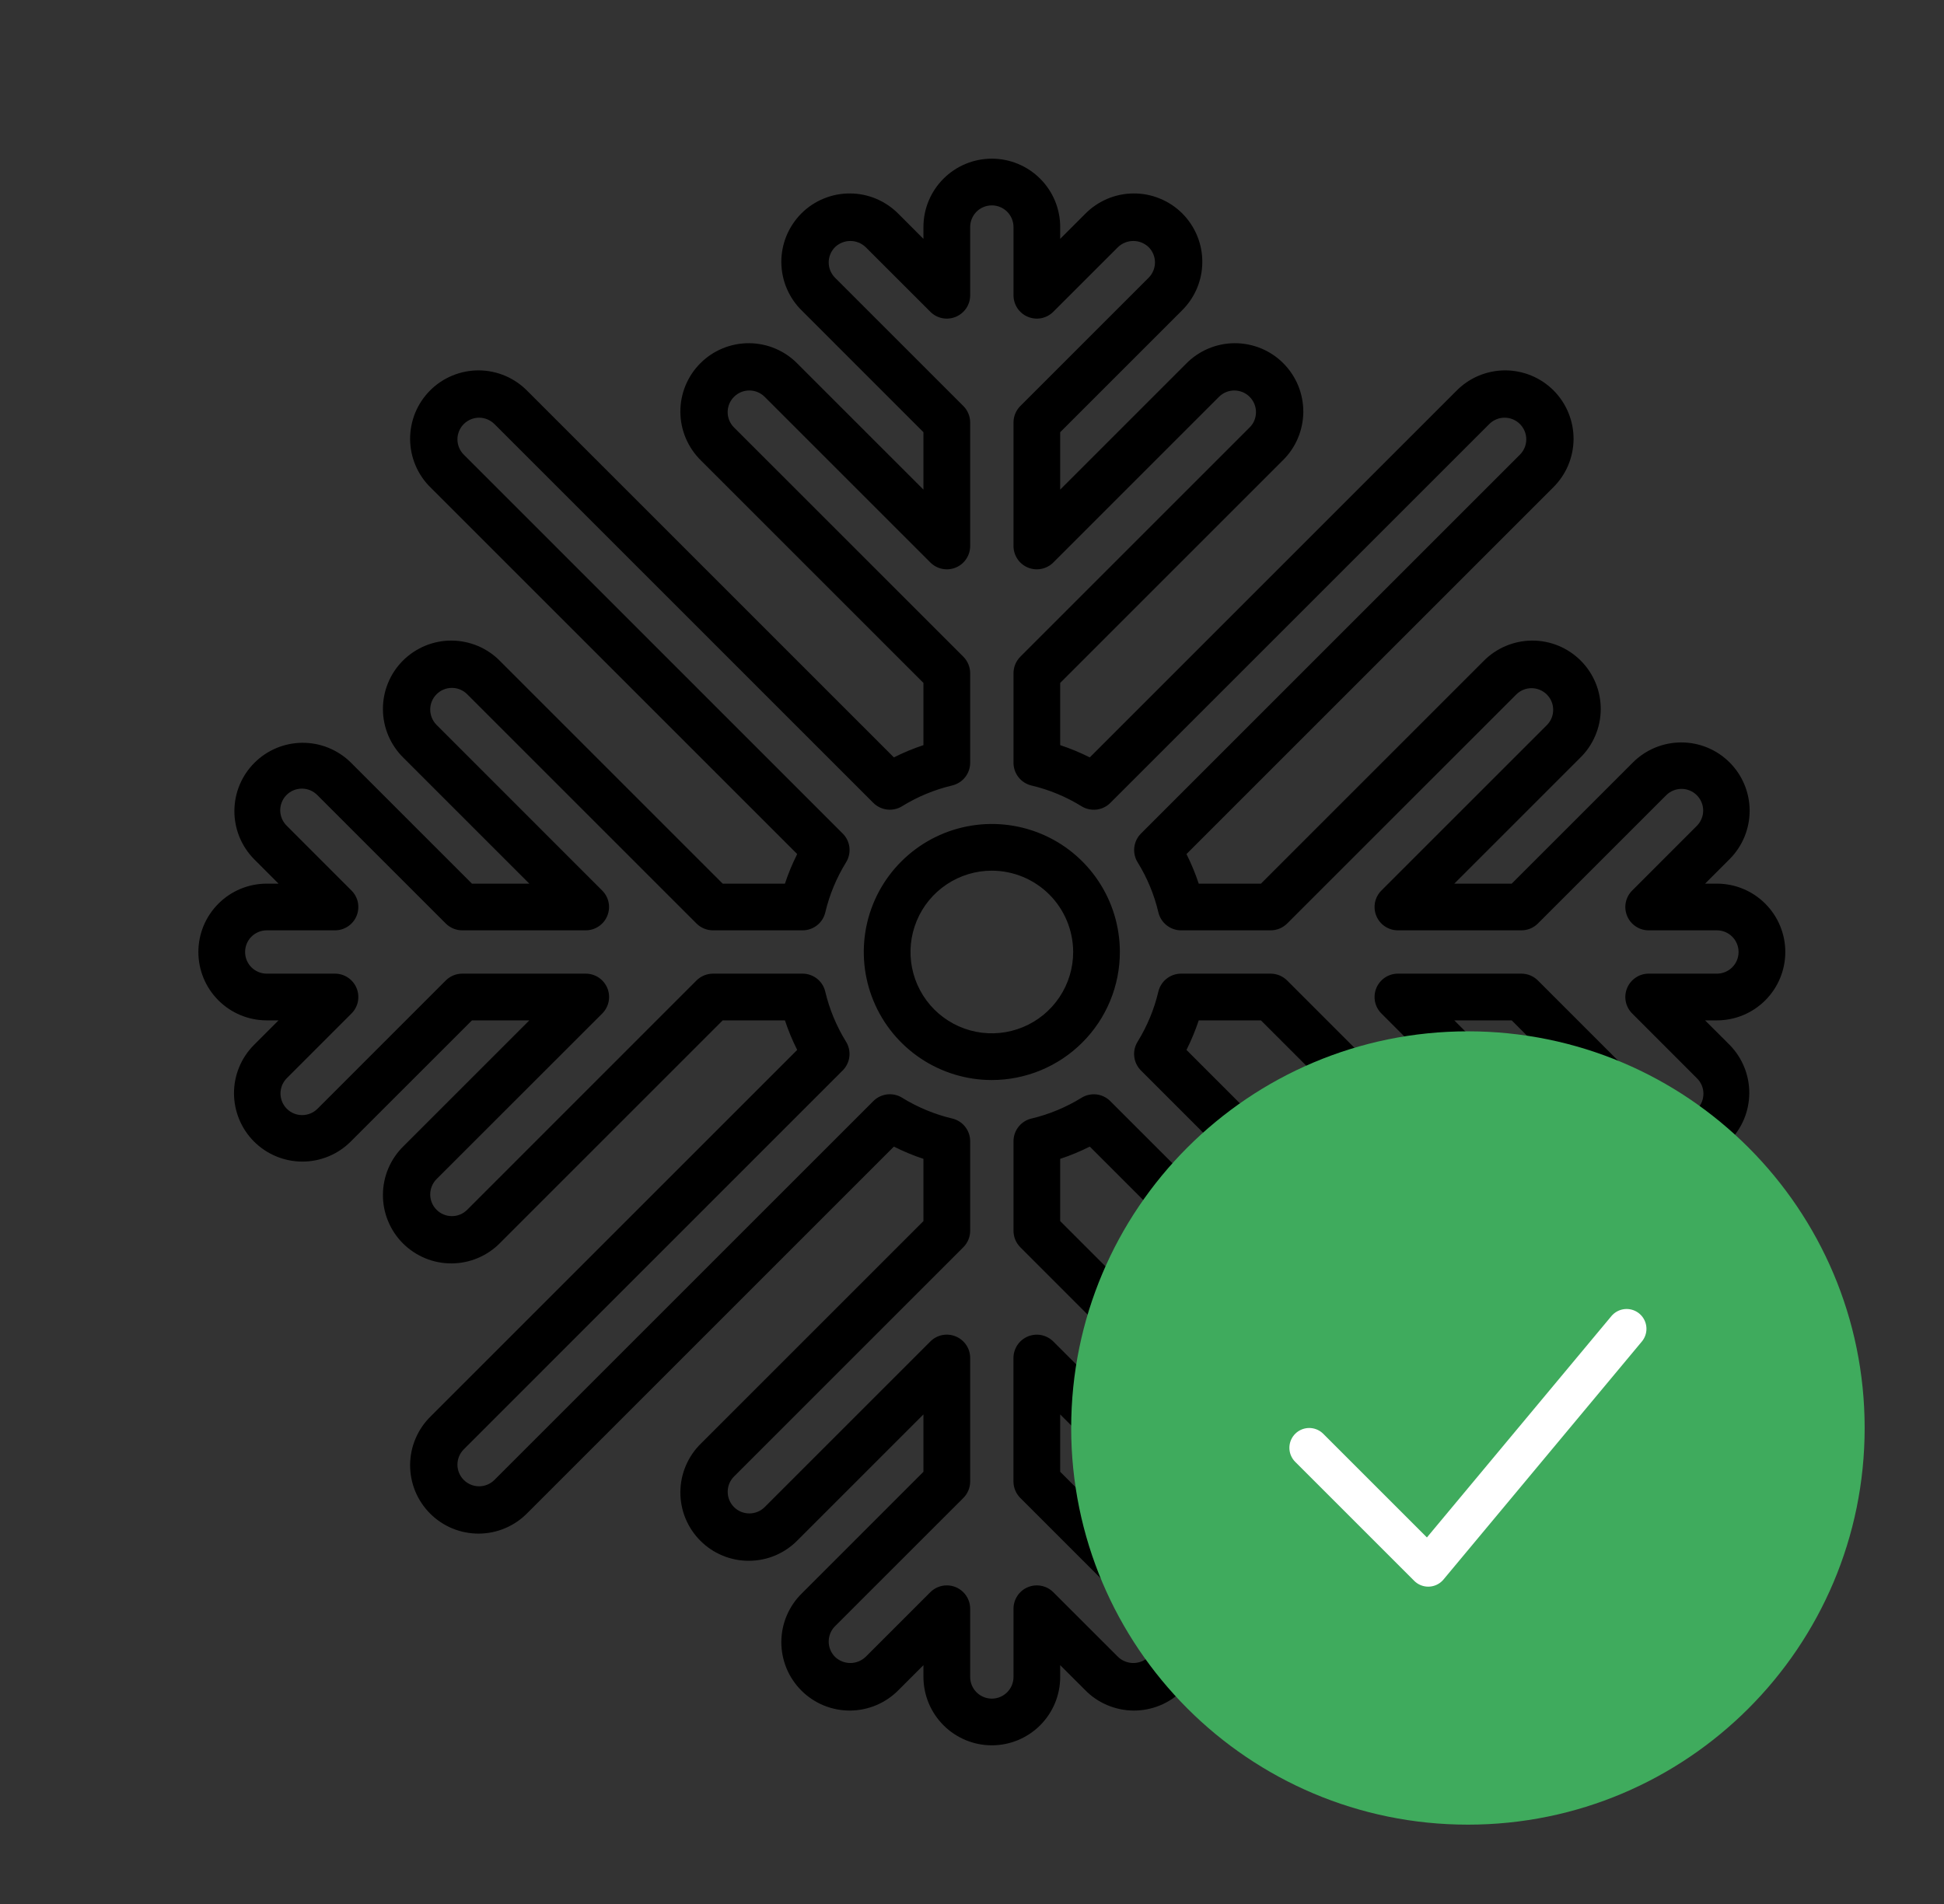 <svg width="49" height="48" viewBox="0 0 49 48" fill="none" xmlns="http://www.w3.org/2000/svg">
<rect x="0" y="0" width="49" height="48" fill="#333333" stroke="none"/>
<g clip-path="url(#clip0_220_3857)">
<path d="M25 44C24.543 44 24.105 43.818 23.782 43.495C23.459 43.172 23.277 42.734 23.276 42.277V41.979L22.652 42.603C22.492 42.767 22.302 42.897 22.092 42.986C21.882 43.075 21.657 43.122 21.429 43.124C21.201 43.125 20.974 43.081 20.763 42.995C20.552 42.908 20.36 42.78 20.199 42.619C20.038 42.458 19.91 42.266 19.823 42.055C19.737 41.843 19.693 41.617 19.694 41.389C19.696 41.161 19.742 40.935 19.832 40.725C19.921 40.516 20.051 40.325 20.215 40.166L23.276 37.104V35.658L20.106 38.828C19.947 38.991 19.757 39.121 19.547 39.211C19.337 39.3 19.112 39.347 18.883 39.348C18.655 39.35 18.429 39.306 18.218 39.219C18.007 39.133 17.815 39.005 17.654 38.843C17.492 38.682 17.365 38.49 17.278 38.279C17.191 38.068 17.148 37.842 17.149 37.614C17.151 37.386 17.197 37.16 17.287 36.95C17.376 36.74 17.506 36.55 17.669 36.391L23.276 30.784V29.215C23.021 29.131 22.771 29.027 22.531 28.906L13.295 38.142C13.135 38.306 12.945 38.436 12.735 38.525C12.525 38.615 12.3 38.661 12.072 38.663C11.843 38.664 11.617 38.62 11.406 38.534C11.195 38.447 11.003 38.319 10.842 38.158C10.681 37.997 10.553 37.805 10.466 37.594C10.38 37.383 10.336 37.157 10.337 36.928C10.339 36.7 10.385 36.475 10.475 36.265C10.564 36.055 10.694 35.865 10.858 35.705L20.094 26.469C19.973 26.229 19.869 25.979 19.785 25.724H18.216L12.609 31.331C12.45 31.494 12.26 31.624 12.05 31.713C11.84 31.803 11.614 31.849 11.386 31.851C11.158 31.852 10.932 31.809 10.721 31.722C10.51 31.635 10.318 31.508 10.156 31.346C9.995 31.185 9.867 30.993 9.781 30.782C9.694 30.571 9.65 30.345 9.652 30.117C9.653 29.889 9.7 29.663 9.789 29.453C9.879 29.243 10.009 29.053 10.172 28.894L13.342 25.724H11.896L8.834 28.785C8.51 29.106 8.073 29.285 7.617 29.284C7.162 29.282 6.725 29.101 6.403 28.779C6.081 28.457 5.9 28.02 5.898 27.565C5.897 27.11 6.076 26.672 6.397 26.348L7.021 25.724H6.723C6.266 25.724 5.828 25.542 5.505 25.219C5.182 24.896 5 24.457 5 24C5 23.543 5.182 23.105 5.505 22.782C5.828 22.458 6.266 22.277 6.723 22.277H7.021L6.397 21.652C6.081 21.328 5.905 20.891 5.908 20.438C5.911 19.985 6.092 19.551 6.413 19.231C6.733 18.91 7.167 18.729 7.62 18.726C8.073 18.723 8.509 18.899 8.834 19.215L11.896 22.277H13.342L10.172 19.107C10.009 18.948 9.879 18.757 9.789 18.547C9.7 18.337 9.653 18.112 9.652 17.884C9.65 17.655 9.694 17.429 9.781 17.218C9.867 17.007 9.995 16.815 10.156 16.654C10.318 16.493 10.51 16.365 10.721 16.278C10.932 16.192 11.158 16.148 11.386 16.149C11.614 16.151 11.84 16.198 12.05 16.287C12.26 16.376 12.45 16.506 12.609 16.67L18.216 22.277H19.785C19.869 22.021 19.973 21.772 20.094 21.531L10.858 12.295C10.694 12.136 10.564 11.946 10.475 11.736C10.385 11.526 10.339 11.3 10.337 11.072C10.336 10.844 10.38 10.617 10.466 10.406C10.553 10.195 10.681 10.004 10.842 9.842C11.003 9.681 11.195 9.553 11.406 9.467C11.617 9.38 11.843 9.336 12.072 9.337C12.3 9.339 12.525 9.386 12.735 9.475C12.945 9.564 13.135 9.695 13.295 9.858L22.531 19.094C22.771 18.973 23.021 18.87 23.276 18.785V17.217L17.669 11.61C17.506 11.45 17.376 11.26 17.287 11.05C17.197 10.84 17.151 10.615 17.149 10.386C17.148 10.158 17.191 9.932 17.278 9.721C17.365 9.51 17.492 9.318 17.654 9.157C17.815 8.995 18.007 8.868 18.218 8.781C18.429 8.695 18.655 8.651 18.883 8.652C19.112 8.654 19.337 8.7 19.547 8.79C19.757 8.879 19.947 9.009 20.106 9.173L23.276 12.343V10.896L20.215 7.834C20.051 7.675 19.921 7.485 19.832 7.275C19.742 7.065 19.696 6.839 19.694 6.611C19.693 6.383 19.737 6.157 19.823 5.946C19.91 5.735 20.038 5.543 20.199 5.381C20.36 5.22 20.552 5.092 20.763 5.006C20.974 4.919 21.201 4.875 21.429 4.877C21.657 4.878 21.882 4.925 22.092 5.014C22.302 5.104 22.492 5.234 22.652 5.397L23.276 6.022V5.723C23.276 5.266 23.458 4.828 23.781 4.505C24.104 4.182 24.543 4 25 4C25.457 4 25.895 4.182 26.218 4.505C26.542 4.828 26.723 5.266 26.723 5.723V6.022L27.348 5.397C27.507 5.234 27.697 5.104 27.907 5.014C28.117 4.925 28.343 4.878 28.571 4.877C28.799 4.875 29.025 4.919 29.236 5.006C29.448 5.092 29.639 5.22 29.801 5.381C29.962 5.543 30.09 5.735 30.176 5.946C30.263 6.157 30.307 6.383 30.305 6.611C30.304 6.839 30.257 7.065 30.168 7.275C30.078 7.485 29.948 7.675 29.785 7.834L26.723 10.896V12.343L29.893 9.173C30.052 9.009 30.243 8.879 30.453 8.79C30.663 8.7 30.888 8.654 31.116 8.652C31.345 8.651 31.571 8.695 31.782 8.781C31.993 8.868 32.185 8.995 32.346 9.157C32.507 9.318 32.635 9.51 32.722 9.721C32.808 9.932 32.852 10.158 32.851 10.386C32.849 10.615 32.802 10.84 32.713 11.05C32.624 11.26 32.494 11.45 32.33 11.61L26.723 17.217V18.785C26.979 18.87 27.228 18.973 27.469 19.094L36.705 9.858C36.864 9.695 37.054 9.564 37.264 9.475C37.474 9.386 37.7 9.339 37.928 9.337C38.156 9.336 38.383 9.38 38.594 9.467C38.805 9.553 38.996 9.681 39.158 9.842C39.319 10.004 39.447 10.195 39.533 10.406C39.62 10.617 39.664 10.844 39.663 11.072C39.661 11.3 39.614 11.526 39.525 11.736C39.436 11.946 39.305 12.136 39.142 12.295L29.906 21.531C30.027 21.772 30.13 22.021 30.215 22.277H31.783L37.39 16.67C37.55 16.506 37.74 16.376 37.95 16.287C38.16 16.198 38.385 16.151 38.614 16.149C38.842 16.148 39.068 16.192 39.279 16.278C39.49 16.365 39.682 16.493 39.843 16.654C40.005 16.815 40.132 17.007 40.219 17.218C40.306 17.429 40.349 17.655 40.348 17.884C40.346 18.112 40.3 18.337 40.21 18.547C40.121 18.757 39.991 18.948 39.827 19.107L36.657 22.277H38.104L41.166 19.215C41.489 18.895 41.927 18.716 42.382 18.717C42.838 18.718 43.274 18.899 43.596 19.221C43.919 19.543 44.1 19.98 44.101 20.435C44.102 20.891 43.923 21.328 43.603 21.652L42.978 22.277H43.276C43.733 22.277 44.172 22.458 44.495 22.782C44.818 23.105 45 23.543 45 24C45 24.457 44.818 24.896 44.495 25.219C44.172 25.542 43.733 25.724 43.276 25.724H42.978L43.603 26.348C43.919 26.673 44.095 27.109 44.092 27.562C44.089 28.015 43.908 28.449 43.587 28.77C43.267 29.09 42.833 29.271 42.38 29.274C41.926 29.277 41.49 29.102 41.166 28.785L38.104 25.724H36.657L39.827 28.894C39.991 29.053 40.121 29.243 40.21 29.453C40.3 29.663 40.346 29.889 40.348 30.117C40.349 30.345 40.306 30.571 40.219 30.782C40.132 30.993 40.005 31.185 39.843 31.346C39.682 31.508 39.49 31.635 39.279 31.722C39.068 31.809 38.842 31.852 38.614 31.851C38.385 31.849 38.16 31.803 37.95 31.713C37.74 31.624 37.55 31.494 37.39 31.331L31.783 25.724H30.215C30.13 25.979 30.027 26.229 29.906 26.469L39.142 35.705C39.305 35.865 39.436 36.055 39.525 36.265C39.614 36.475 39.661 36.7 39.663 36.928C39.664 37.157 39.62 37.383 39.533 37.594C39.447 37.805 39.319 37.997 39.158 38.158C38.996 38.319 38.805 38.447 38.594 38.534C38.383 38.62 38.156 38.664 37.928 38.663C37.7 38.661 37.474 38.615 37.264 38.525C37.054 38.436 36.864 38.306 36.705 38.142L27.469 28.906C27.228 29.027 26.979 29.131 26.723 29.215V30.784L32.33 36.391C32.494 36.55 32.624 36.74 32.713 36.95C32.802 37.16 32.849 37.386 32.851 37.614C32.852 37.842 32.808 38.068 32.722 38.279C32.635 38.49 32.507 38.682 32.346 38.843C32.185 39.005 31.993 39.133 31.782 39.219C31.571 39.306 31.345 39.35 31.116 39.348C30.888 39.347 30.663 39.3 30.453 39.211C30.243 39.121 30.052 38.991 29.893 38.828L26.723 35.658V37.104L29.785 40.166C29.948 40.325 30.078 40.516 30.168 40.725C30.257 40.935 30.304 41.161 30.305 41.389C30.307 41.617 30.263 41.843 30.176 42.055C30.09 42.266 29.962 42.458 29.801 42.619C29.639 42.78 29.448 42.908 29.236 42.995C29.025 43.081 28.799 43.125 28.571 43.124C28.343 43.122 28.117 43.075 27.907 42.986C27.697 42.897 27.507 42.767 27.348 42.603L26.723 41.979V42.277C26.723 42.734 26.541 43.172 26.218 43.495C25.895 43.818 25.457 44 25 44ZM23.865 39.968C23.943 39.968 24.019 39.983 24.091 40.013C24.162 40.043 24.227 40.086 24.282 40.141C24.336 40.195 24.38 40.26 24.409 40.332C24.439 40.403 24.454 40.48 24.454 40.557V42.277C24.454 42.422 24.512 42.561 24.614 42.663C24.716 42.765 24.855 42.823 25 42.823C25.145 42.823 25.283 42.765 25.386 42.663C25.488 42.561 25.546 42.422 25.546 42.277V40.557C25.546 40.441 25.58 40.327 25.645 40.23C25.709 40.133 25.801 40.057 25.909 40.013C26.017 39.968 26.135 39.957 26.249 39.98C26.363 40.002 26.468 40.058 26.55 40.141L28.18 41.77C28.284 41.87 28.422 41.925 28.566 41.925C28.71 41.925 28.848 41.87 28.952 41.77C29.054 41.668 29.111 41.529 29.111 41.384C29.111 41.24 29.054 41.101 28.952 40.998L25.718 37.764C25.607 37.654 25.545 37.504 25.545 37.348V34.236C25.545 34.12 25.58 34.006 25.644 33.909C25.709 33.812 25.801 33.737 25.909 33.692C26.016 33.648 26.135 33.636 26.249 33.659C26.363 33.682 26.468 33.738 26.55 33.82L30.726 37.997C30.829 38.096 30.967 38.151 31.11 38.15C31.253 38.148 31.39 38.091 31.491 37.99C31.592 37.889 31.649 37.752 31.651 37.609C31.652 37.466 31.597 37.328 31.497 37.225L25.718 31.444C25.608 31.334 25.546 31.184 25.546 31.028V28.771C25.546 28.638 25.591 28.51 25.673 28.406C25.755 28.302 25.87 28.229 25.998 28.199C26.445 28.093 26.871 27.916 27.261 27.675C27.374 27.605 27.507 27.576 27.639 27.591C27.77 27.607 27.893 27.666 27.986 27.76L37.538 37.311C37.64 37.413 37.779 37.471 37.924 37.471C38.068 37.471 38.207 37.413 38.31 37.311C38.412 37.209 38.469 37.07 38.469 36.925C38.469 36.78 38.412 36.642 38.31 36.539L28.758 26.987C28.665 26.893 28.605 26.771 28.59 26.639C28.574 26.507 28.604 26.374 28.674 26.262C28.915 25.871 29.092 25.445 29.197 24.999C29.228 24.87 29.301 24.755 29.405 24.673C29.509 24.591 29.637 24.546 29.769 24.546H32.026C32.182 24.546 32.332 24.608 32.443 24.718L38.222 30.498C38.325 30.601 38.464 30.658 38.608 30.658C38.753 30.658 38.892 30.601 38.994 30.498C39.097 30.396 39.154 30.257 39.154 30.112C39.154 29.967 39.097 29.829 38.994 29.726L34.82 25.551C34.737 25.469 34.681 25.364 34.658 25.25C34.636 25.135 34.647 25.017 34.692 24.909C34.736 24.802 34.812 24.71 34.909 24.645C35.006 24.58 35.12 24.546 35.236 24.546H38.348C38.504 24.546 38.654 24.608 38.764 24.718L41.998 27.953C42.048 28.005 42.109 28.046 42.175 28.075C42.242 28.103 42.313 28.118 42.386 28.119C42.459 28.12 42.53 28.106 42.597 28.078C42.664 28.051 42.725 28.01 42.777 27.959C42.828 27.908 42.868 27.847 42.896 27.78C42.923 27.713 42.937 27.641 42.936 27.568C42.936 27.496 42.921 27.424 42.892 27.358C42.863 27.291 42.822 27.231 42.77 27.181L41.141 25.551C41.058 25.469 41.002 25.364 40.979 25.25C40.956 25.135 40.968 25.017 41.013 24.909C41.057 24.802 41.133 24.71 41.23 24.645C41.326 24.58 41.44 24.546 41.557 24.546H43.276C43.421 24.546 43.56 24.488 43.662 24.386C43.765 24.284 43.822 24.145 43.822 24C43.822 23.855 43.765 23.717 43.662 23.614C43.56 23.512 43.421 23.454 43.276 23.454H41.557C41.44 23.454 41.326 23.42 41.23 23.355C41.133 23.291 41.057 23.199 41.013 23.091C40.968 22.983 40.956 22.865 40.979 22.751C41.002 22.637 41.058 22.532 41.141 22.45L42.77 20.82C42.821 20.769 42.861 20.709 42.888 20.643C42.916 20.576 42.93 20.505 42.93 20.434C42.93 20.362 42.916 20.291 42.888 20.225C42.861 20.159 42.821 20.099 42.77 20.048C42.719 19.997 42.659 19.957 42.593 19.93C42.527 19.902 42.456 19.888 42.384 19.888C42.312 19.888 42.241 19.902 42.175 19.93C42.109 19.957 42.049 19.997 41.998 20.048L38.764 23.282C38.654 23.392 38.504 23.454 38.348 23.454H35.236C35.12 23.454 35.006 23.42 34.909 23.355C34.812 23.291 34.736 23.199 34.692 23.091C34.647 22.983 34.636 22.865 34.658 22.751C34.681 22.637 34.737 22.532 34.82 22.45L38.996 18.274C39.096 18.171 39.151 18.033 39.149 17.89C39.148 17.747 39.091 17.61 38.989 17.509C38.888 17.408 38.751 17.351 38.608 17.349C38.465 17.348 38.327 17.403 38.224 17.503L32.444 23.282C32.333 23.392 32.184 23.454 32.027 23.454H29.77C29.638 23.454 29.51 23.409 29.406 23.327C29.302 23.245 29.229 23.13 29.198 23.002C29.093 22.555 28.916 22.129 28.675 21.739C28.605 21.626 28.575 21.493 28.591 21.361C28.606 21.23 28.666 21.107 28.759 21.014L38.311 11.462C38.413 11.36 38.471 11.221 38.471 11.076C38.471 10.932 38.413 10.793 38.311 10.69C38.208 10.588 38.069 10.53 37.925 10.53C37.78 10.53 37.641 10.588 37.539 10.69L27.986 20.242C27.893 20.335 27.77 20.395 27.639 20.41C27.507 20.425 27.374 20.396 27.261 20.326C26.871 20.085 26.445 19.908 25.998 19.803C25.87 19.772 25.755 19.699 25.673 19.595C25.591 19.491 25.546 19.363 25.546 19.231V16.973C25.546 16.817 25.608 16.667 25.718 16.556L31.497 10.777C31.548 10.727 31.589 10.667 31.616 10.601C31.644 10.534 31.658 10.463 31.658 10.391C31.658 10.32 31.644 10.249 31.617 10.182C31.589 10.116 31.549 10.056 31.499 10.005C31.448 9.954 31.388 9.914 31.322 9.886C31.255 9.859 31.184 9.844 31.113 9.844C31.041 9.844 30.97 9.858 30.903 9.886C30.837 9.913 30.777 9.953 30.726 10.004L26.55 14.18C26.468 14.262 26.363 14.319 26.249 14.341C26.135 14.364 26.017 14.353 25.909 14.308C25.801 14.264 25.709 14.188 25.645 14.091C25.58 13.994 25.546 13.88 25.546 13.764V10.652C25.546 10.496 25.608 10.346 25.718 10.236L28.952 7.002C29.054 6.899 29.112 6.761 29.112 6.616C29.112 6.471 29.054 6.332 28.952 6.23C28.848 6.131 28.71 6.075 28.566 6.075C28.422 6.075 28.284 6.131 28.18 6.23L26.55 7.859C26.468 7.942 26.363 7.998 26.249 8.021C26.135 8.044 26.017 8.032 25.909 7.987C25.801 7.943 25.709 7.867 25.645 7.771C25.58 7.674 25.546 7.56 25.546 7.443V5.723C25.546 5.579 25.488 5.44 25.386 5.337C25.283 5.235 25.145 5.178 25 5.178C24.855 5.178 24.716 5.235 24.614 5.337C24.512 5.44 24.454 5.579 24.454 5.723V7.443C24.454 7.56 24.42 7.674 24.355 7.771C24.29 7.867 24.198 7.943 24.091 7.987C23.983 8.032 23.865 8.044 23.75 8.021C23.636 7.998 23.531 7.942 23.449 7.859L21.819 6.23C21.715 6.131 21.577 6.075 21.434 6.075C21.29 6.075 21.152 6.131 21.048 6.23C20.946 6.332 20.888 6.471 20.888 6.616C20.888 6.761 20.946 6.899 21.048 7.002L24.282 10.236C24.392 10.346 24.454 10.496 24.454 10.652V13.764C24.454 13.88 24.42 13.994 24.355 14.091C24.291 14.188 24.199 14.264 24.091 14.308C23.983 14.353 23.865 14.364 23.751 14.341C23.637 14.319 23.532 14.262 23.45 14.18L19.274 10.004C19.171 9.901 19.032 9.844 18.887 9.844C18.742 9.844 18.603 9.902 18.501 10.005C18.398 10.107 18.341 10.246 18.341 10.391C18.341 10.536 18.399 10.675 18.502 10.777L24.282 16.556C24.392 16.667 24.454 16.817 24.454 16.973V19.23C24.454 19.362 24.409 19.49 24.327 19.594C24.245 19.698 24.13 19.771 24.001 19.802C23.555 19.907 23.129 20.084 22.738 20.325C22.626 20.395 22.493 20.424 22.361 20.409C22.23 20.394 22.107 20.334 22.013 20.241L12.462 10.69C12.411 10.64 12.351 10.6 12.285 10.572C12.219 10.545 12.148 10.53 12.076 10.53C12.004 10.53 11.933 10.545 11.867 10.572C11.801 10.6 11.741 10.64 11.69 10.69C11.639 10.741 11.599 10.801 11.572 10.867C11.544 10.934 11.53 11.005 11.53 11.076C11.53 11.148 11.544 11.219 11.572 11.285C11.599 11.351 11.639 11.412 11.69 11.462L21.241 21.014C21.335 21.107 21.395 21.23 21.41 21.361C21.425 21.493 21.396 21.626 21.326 21.739C21.085 22.129 20.908 22.555 20.802 23.002C20.772 23.13 20.699 23.245 20.595 23.327C20.491 23.409 20.363 23.454 20.23 23.454H17.972C17.816 23.454 17.666 23.392 17.556 23.282L11.777 17.503C11.675 17.4 11.536 17.342 11.391 17.342C11.246 17.342 11.107 17.399 11.005 17.501C10.902 17.604 10.844 17.743 10.844 17.887C10.844 18.032 10.901 18.171 11.003 18.274L15.178 22.45C15.261 22.532 15.317 22.637 15.34 22.751C15.363 22.865 15.351 22.983 15.306 23.091C15.262 23.199 15.186 23.291 15.089 23.355C14.993 23.42 14.879 23.454 14.762 23.454H11.652C11.496 23.454 11.346 23.392 11.236 23.282L8.002 20.048C7.951 19.996 7.891 19.954 7.824 19.925C7.758 19.897 7.686 19.882 7.614 19.881C7.541 19.881 7.469 19.895 7.402 19.922C7.335 19.949 7.274 19.99 7.223 20.041C7.172 20.092 7.131 20.153 7.104 20.221C7.076 20.288 7.063 20.359 7.063 20.432C7.064 20.504 7.079 20.576 7.108 20.643C7.136 20.709 7.178 20.769 7.23 20.82L8.859 22.45C8.942 22.532 8.998 22.637 9.021 22.751C9.043 22.865 9.032 22.983 8.987 23.091C8.943 23.199 8.867 23.291 8.77 23.355C8.673 23.42 8.559 23.454 8.443 23.454H6.723C6.579 23.454 6.44 23.512 6.337 23.614C6.235 23.717 6.178 23.855 6.178 24C6.178 24.145 6.235 24.284 6.337 24.386C6.44 24.488 6.579 24.546 6.723 24.546H8.443C8.559 24.546 8.673 24.58 8.77 24.645C8.867 24.71 8.943 24.802 8.987 24.909C9.032 25.017 9.043 25.135 9.021 25.25C8.998 25.364 8.942 25.469 8.859 25.551L7.23 27.181C7.127 27.283 7.07 27.422 7.07 27.567C7.07 27.711 7.127 27.85 7.23 27.953C7.332 28.055 7.471 28.112 7.616 28.112C7.76 28.112 7.899 28.055 8.002 27.953L11.236 24.718C11.346 24.608 11.496 24.546 11.652 24.546H14.764C14.88 24.546 14.994 24.58 15.091 24.645C15.188 24.71 15.263 24.802 15.308 24.909C15.352 25.017 15.364 25.135 15.341 25.25C15.318 25.364 15.262 25.469 15.18 25.551L11.003 29.726C10.901 29.829 10.844 29.968 10.844 30.113C10.844 30.258 10.902 30.397 11.004 30.499C11.107 30.602 11.246 30.659 11.391 30.659C11.536 30.659 11.675 30.601 11.777 30.498L17.556 24.718C17.666 24.608 17.816 24.546 17.972 24.546H20.229C20.362 24.546 20.49 24.591 20.594 24.673C20.698 24.755 20.771 24.87 20.801 24.999C20.907 25.445 21.084 25.871 21.325 26.262C21.395 26.374 21.424 26.507 21.409 26.639C21.393 26.771 21.334 26.893 21.24 26.987L11.69 36.538C11.588 36.641 11.53 36.779 11.53 36.924C11.53 37.069 11.588 37.208 11.69 37.31C11.792 37.412 11.931 37.47 12.076 37.47C12.221 37.47 12.36 37.412 12.462 37.31L22.013 27.759C22.107 27.665 22.23 27.606 22.361 27.59C22.493 27.575 22.626 27.604 22.738 27.674C23.129 27.915 23.555 28.092 24.001 28.198C24.13 28.228 24.245 28.301 24.327 28.405C24.409 28.509 24.454 28.637 24.454 28.77V31.027C24.454 31.183 24.392 31.332 24.282 31.443L18.502 37.223C18.399 37.325 18.342 37.464 18.342 37.609C18.342 37.754 18.399 37.892 18.502 37.995C18.604 38.097 18.743 38.154 18.888 38.154C19.033 38.154 19.171 38.097 19.274 37.995L23.449 33.82C23.531 33.737 23.636 33.681 23.75 33.658C23.865 33.635 23.983 33.647 24.091 33.692C24.198 33.736 24.29 33.812 24.355 33.908C24.42 34.005 24.454 34.119 24.454 34.236V37.348C24.454 37.504 24.392 37.654 24.282 37.764L21.047 40.998C20.945 41.1 20.888 41.239 20.888 41.384C20.888 41.528 20.945 41.667 21.047 41.77C21.151 41.869 21.29 41.925 21.433 41.925C21.577 41.925 21.715 41.869 21.819 41.77L23.449 40.14C23.504 40.086 23.569 40.042 23.64 40.013C23.712 39.983 23.788 39.968 23.865 39.968ZM25 27.228C24.361 27.228 23.737 27.038 23.207 26.684C22.676 26.329 22.262 25.825 22.018 25.235C21.774 24.646 21.71 23.997 21.834 23.37C21.959 22.744 22.266 22.169 22.718 21.718C23.169 21.267 23.744 20.959 24.37 20.835C24.996 20.71 25.645 20.774 26.235 21.018C26.825 21.262 27.329 21.676 27.683 22.207C28.038 22.738 28.227 23.362 28.227 24C28.227 24.856 27.887 25.677 27.281 26.282C26.676 26.887 25.856 27.227 25 27.228ZM25 21.95C24.594 21.95 24.198 22.07 23.861 22.296C23.524 22.521 23.261 22.841 23.106 23.216C22.951 23.59 22.91 24.002 22.989 24.4C23.068 24.798 23.264 25.163 23.55 25.45C23.837 25.736 24.202 25.932 24.6 26.011C24.998 26.09 25.41 26.049 25.784 25.894C26.159 25.739 26.479 25.476 26.704 25.139C26.93 24.802 27.05 24.406 27.05 24C27.049 23.457 26.833 22.936 26.449 22.551C26.064 22.167 25.543 21.951 25 21.95Z" fill="black"/>
<path d="M37 46C42.523 46 47 41.523 47 36C47 30.477 42.523 26 37 26C31.477 26 27 30.477 27 36C27 41.523 31.477 46 37 46Z" fill="#3FAB5D"/>
<path d="M33 36.5L36 39.5L41 33.5" stroke="white" stroke-linecap="round" stroke-linejoin="round"/>
</g>
<defs>
<clipPath id="clip0_220_3857">
<rect width="48" height="48" fill="white" transform="translate(0.5)"/>
</clipPath>
</defs>
</svg>
